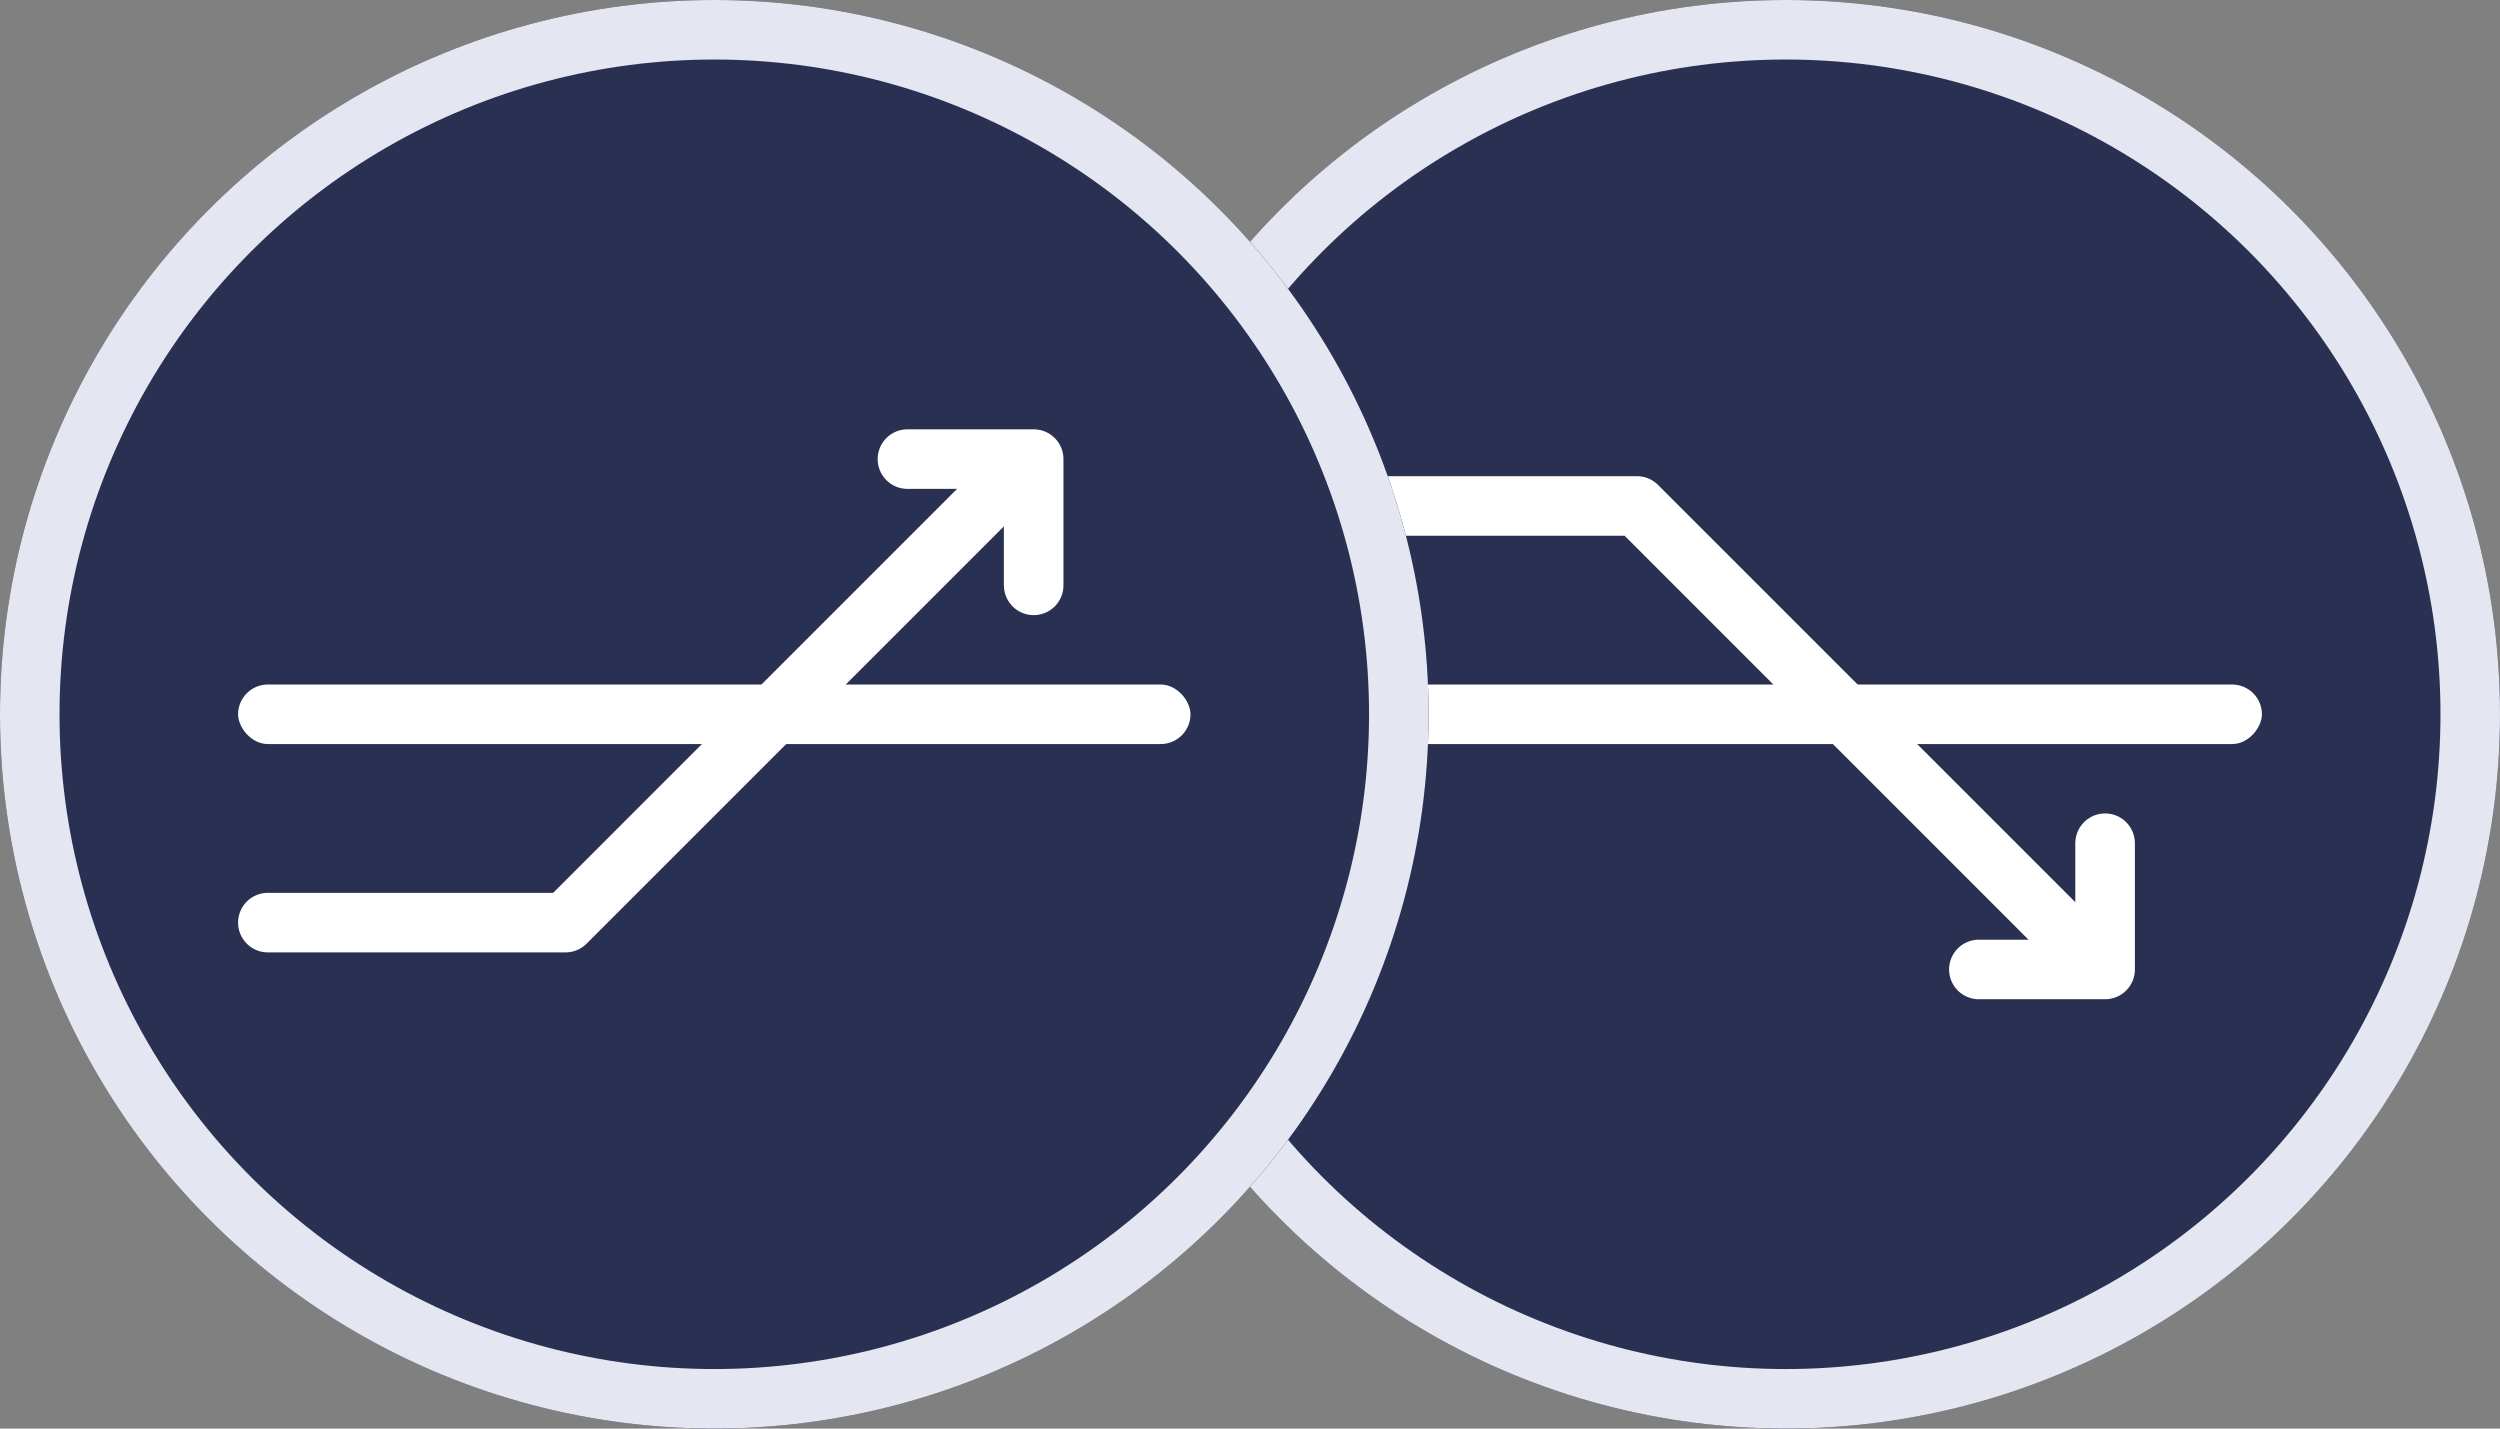<svg width="42" height="24" viewBox="0 0 42 24" xmlns="http://www.w3.org/2000/svg" xmlns:xlink="http://www.w3.org/1999/xlink"><rect x="0" y="0" width="42" height="24" fill="#808080" stroke="none"/><title>over_under_on</title><defs><circle id="a" cx="12" cy="12" r="12"/><circle id="b" cx="12" cy="12" r="12"/></defs><g fill="none" fill-rule="evenodd"><g transform="translate(18)"><use fill="#2A3052" xlink:href="#a"/><circle stroke="#E4E6F1" cx="12" cy="12" r="11.5"/></g><g transform="matrix(1 0 0 -1 22 20)"><path d="M0 0h16v16H0z"/><rect fill="#FFF" transform="rotate(180 8 8)" y="7.5" width="16" height="1" rx=".5"/><path d="M12.866 5.834a.5.5 0 0 0 1 0V3.713a.5.5 0 0 0-.5-.5h-2.121a.5.5 0 0 0 0 1h1.62v1.621z" fill="#FFF" fill-rule="nonzero"/><path d="M.5 11a.5.5 0 1 0 0 1h5a.5.5 0 0 0 .354-.146l7.5-7.5a.5.5 0 0 0-.708-.708L5.293 11H.5z" fill="#FFF" fill-rule="nonzero"/></g><g><g><use fill="#2A3052" xlink:href="#b"/><circle stroke="#E4E6F1" cx="12" cy="12" r="11.5"/></g><g transform="translate(4 4)"><path d="M0 0h16v16H0z"/><rect fill="#FFF" transform="rotate(180 8 8)" y="7.5" width="16" height="1" rx=".5"/><path d="M12.866 5.834a.5.5 0 0 0 1 0V3.713a.5.5 0 0 0-.5-.5h-2.121a.5.5 0 0 0 0 1h1.62v1.621z" fill="#FFF" fill-rule="nonzero"/><path d="M.5 11a.5.5 0 1 0 0 1h5a.5.5 0 0 0 .354-.146l7.5-7.5a.5.5 0 0 0-.708-.708L5.293 11H.5z" fill="#FFF" fill-rule="nonzero"/></g></g></g></svg>